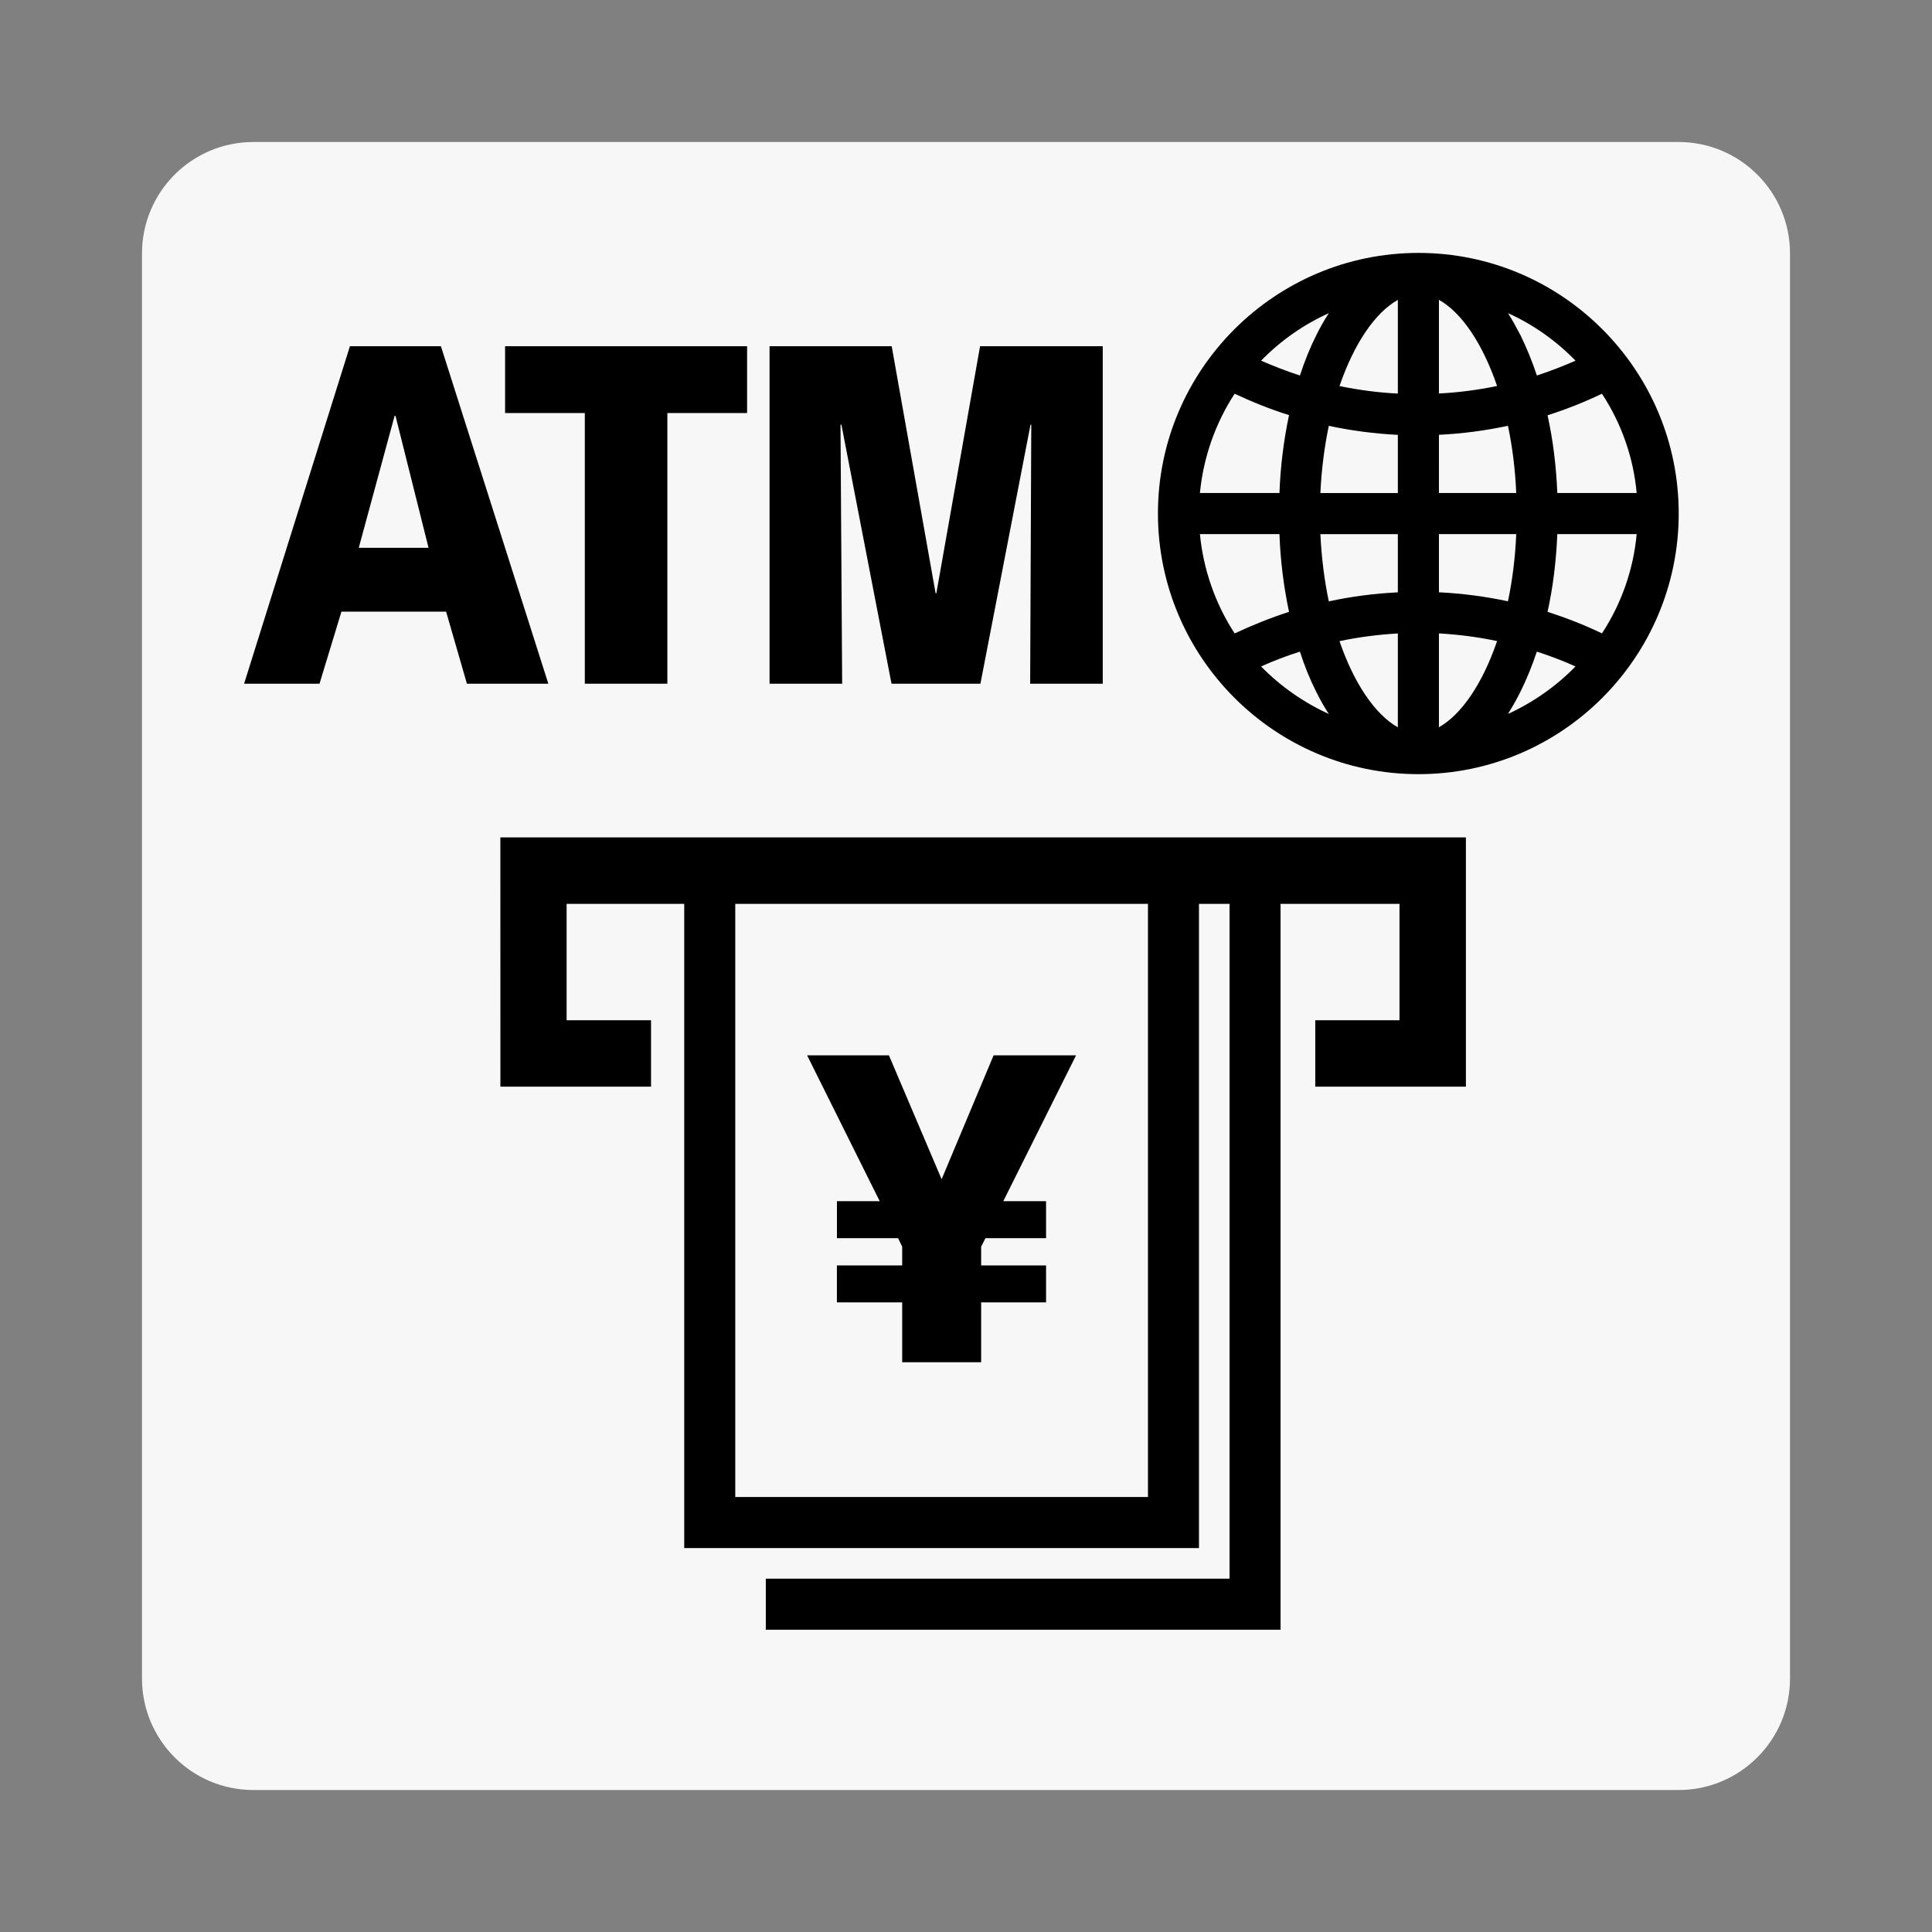 <!DOCTYPE svg PUBLIC "-//W3C//DTD SVG 1.1//EN" "http://www.w3.org/Graphics/SVG/1.1/DTD/svg11.dtd">
<!-- Uploaded to: SVG Repo, www.svgrepo.com, Transformed by: SVG Repo Mixer Tools -->
<svg width="800px" height="800px" viewBox="0 0 60.601 60.601" version="1.1" xmlns="http://www.w3.org/2000/svg" xmlns:cc="http://creativecommons.org/ns#" xmlns:dc="http://purl.org/dc/elements/1.1/" xmlns:rdf="http://www.w3.org/1999/02/22-rdf-syntax-ns#" fill="#000000">
<rect x="0" y="0" width="60.601" height="60.601" fill="#808080" stroke="none"/>
<g id="SVGRepo_bgCarrier" stroke-width="0"/>
<g id="SVGRepo_tracerCarrier" stroke-linecap="round" stroke-linejoin="round"/>
<g id="SVGRepo_iconCarrier"> <title>海外発行カード対応 ATM; ATM for oversea cards</title>  <path d="m7.949 55.845c-1.764 0-3.192-1.431-3.192-3.195v-44.701c0-1.762 1.429-3.192 3.192-3.192h44.701c1.764 0 3.194 1.43 3.194 3.192v44.701c0 1.764-1.43 3.195-3.194 3.195h-44.701z" style="fill:#f7f7f7;stroke-width:.606;stroke:#f7f7f7"/> <path d="m31.166 33.103-1.63 3.886-1.653-3.886h-2.566l2.277 4.575h-1.342v1.16h1.918l0.129 0.265v0.589h-2.048v1.16h2.048v1.878h2.477v-1.878h2.036v-1.16h-2.036v-0.589l0.135-0.265h1.901v-1.16h-1.342l2.283-4.575z"/> <path d="m23.063 28.352h12.945v18.605h-12.945zm-7.367 5.734h4.725v-2.084h-2.648v-3.65h3.689v20.206h16.146v-20.206h0.959v21.166h-14.546v1.601h16.146v-22.767h3.731v3.65h-2.642v2.084h4.725v-7.819h-30.286z"/> <path d="m11.253 17.183 1.124-4.139h0.029l1.036 4.139zm2.577-6.323h-2.854l-3.319 10.586h2.365l0.688-2.261h3.283l0.653 2.261h2.554z"/> <path d="m18.344 21.446h2.589v-8.49h2.501v-2.096h-7.591v2.096h2.501z"/> <path d="m26.364 13.321h0.029l1.571 8.125h2.789l1.571-8.125h0.024l-0.035 8.125h2.277v-10.586h-3.848l-1.371 7.748h-0.024l-1.377-7.748h-3.831v10.586h2.277z"/> <path d="m50.248 19.868c-0.547-0.265-1.124-0.489-1.706-0.677 0.171-0.771 0.271-1.59 0.306-2.438h2.489c-0.1 1.107-0.477 2.184-1.089 3.115m-2.948 2.526c0.135-0.218 0.271-0.453 0.394-0.701 0.188-0.383 0.365-0.807 0.512-1.254 0.412 0.135 0.824 0.288 1.212 0.465-0.6 0.618-1.33 1.13-2.118 1.49m-2.165 0.418v-2.944c0.612 0.035 1.224 0.112 1.824 0.241-0.453 1.325-1.112 2.302-1.824 2.702m0-6.058h2.424c-0.029 0.73-0.118 1.437-0.259 2.108-0.712-0.153-1.442-0.247-2.165-0.283zm0-3.115c0.724-0.035 1.453-0.129 2.165-0.283 0.141 0.671 0.229 1.378 0.259 2.108h-2.424zm0-4.233c0.712 0.394 1.371 1.378 1.824 2.702-0.6 0.124-1.218 0.206-1.824 0.235zm4.284 1.908c-0.388 0.171-0.8 0.33-1.212 0.465-0.147-0.447-0.324-0.871-0.512-1.26-0.129-0.247-0.259-0.483-0.394-0.695 0.788 0.353 1.518 0.871 2.118 1.49m1.918 4.151h-2.489c-0.035-0.848-0.135-1.666-0.306-2.437 0.583-0.188 1.153-0.412 1.706-0.677 0.612 0.93 0.989 2.002 1.089 3.115m-7.491-3.12c-0.612-0.029-1.224-0.112-1.83-0.235 0.453-1.325 1.118-2.308 1.83-2.702zm0 3.12h-2.43c0.035-0.73 0.124-1.437 0.265-2.108 0.712 0.153 1.442 0.247 2.165 0.283zm0 3.115c-0.73 0.035-1.453 0.129-2.165 0.283-0.141-0.665-0.229-1.378-0.265-2.108h2.43zm0 4.233c-0.712-0.4-1.377-1.378-1.83-2.702 0.606-0.129 1.218-0.206 1.83-0.241zm-4.29-1.908c0.394-0.177 0.806-0.336 1.218-0.465 0.147 0.453 0.318 0.877 0.512 1.26 0.118 0.241 0.253 0.477 0.394 0.695-0.788-0.359-1.518-0.871-2.124-1.49m-1.918-4.151h2.495c0.029 0.842 0.135 1.66 0.3 2.438-0.583 0.188-1.153 0.418-1.706 0.677-0.606-0.93-0.983-2.008-1.089-3.115m1.089-4.404c0.553 0.259 1.124 0.489 1.706 0.671-0.165 0.783-0.271 1.601-0.3 2.443h-2.495c0.106-1.107 0.482-2.184 1.089-3.115m2.954-2.526c-0.141 0.218-0.277 0.453-0.394 0.695-0.194 0.383-0.365 0.807-0.512 1.26-0.418-0.135-0.824-0.294-1.218-0.465 0.606-0.624 1.336-1.136 2.124-1.49m2.813-1.89c-4.507 0-8.173 3.668-8.173 8.172 0 4.51 3.666 8.178 8.173 8.178 4.502 0 8.162-3.668 8.162-8.178 0-4.504-3.66-8.172-8.162-8.172"/> </g>
</svg>